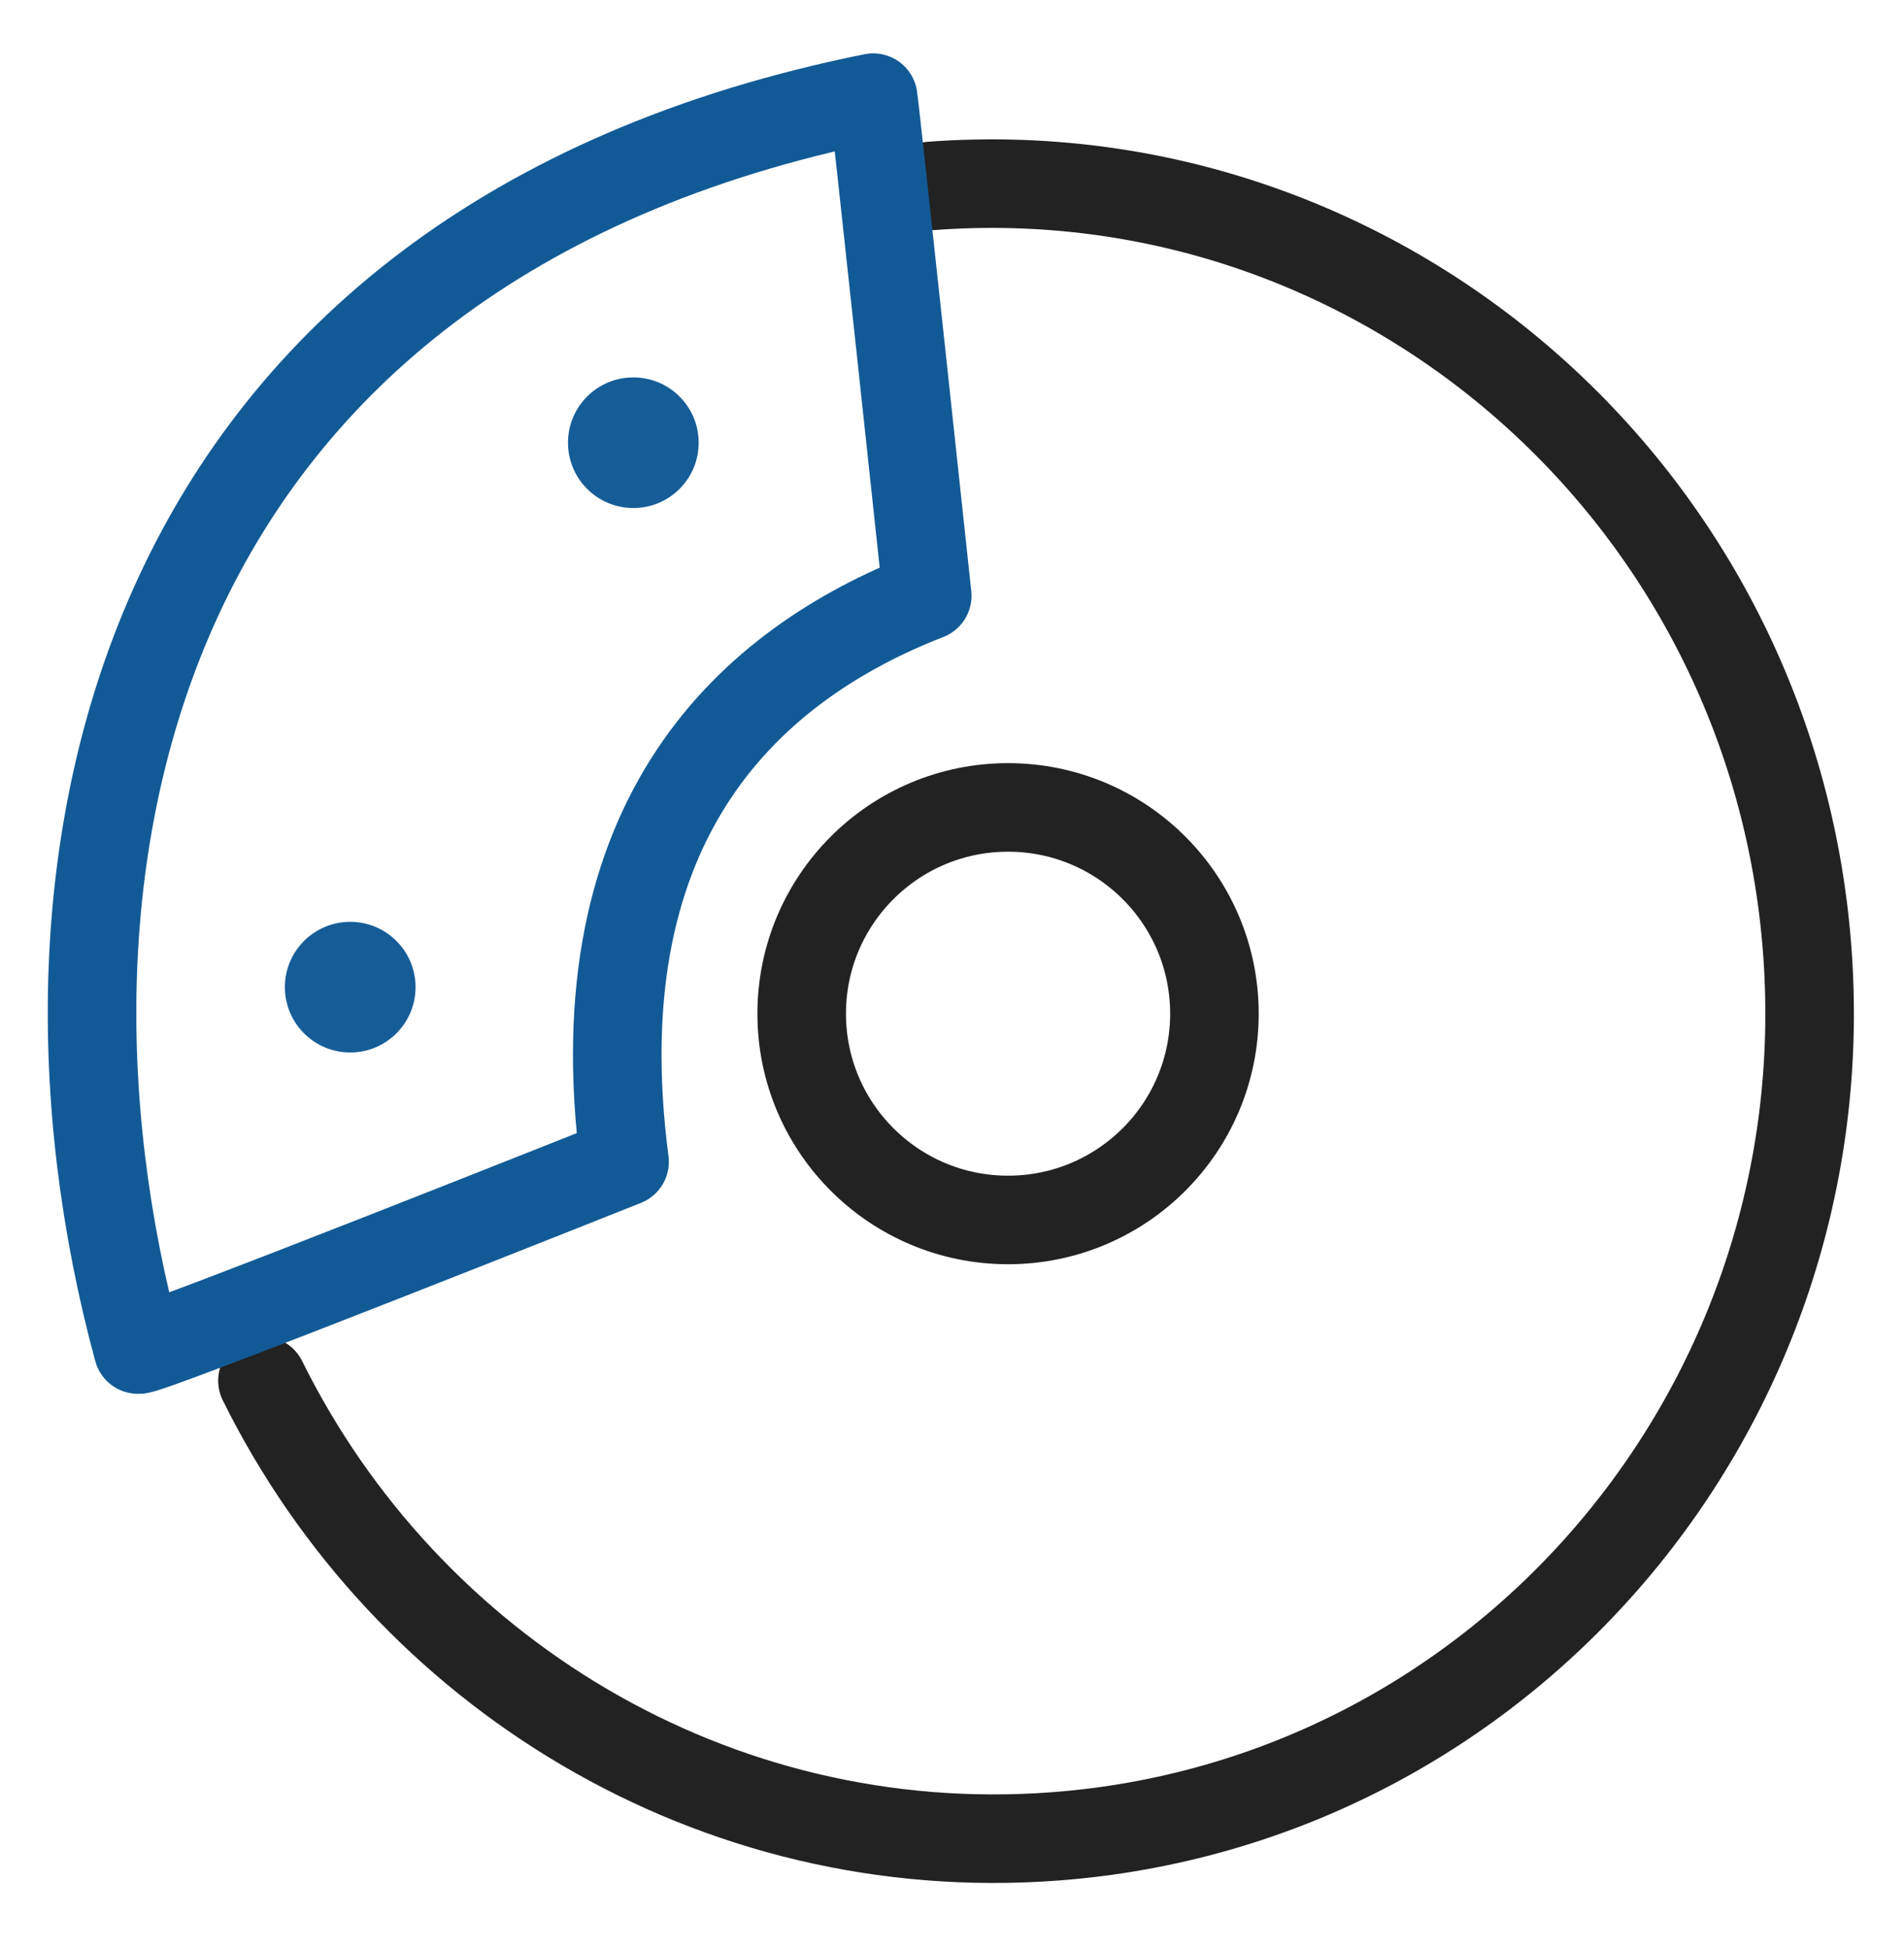 <svg xmlns="http://www.w3.org/2000/svg" width="86" height="88">
    <path fill="none" fill-rule="evenodd" stroke="#222" stroke-linecap="round" stroke-width="4" d="M42.059 8.398C62.375 6.881 80.092 22.341 81.63 42.931c1.538 20.586-13.686 38.507-34.002 40.024-15.376 1.148-29.263-7.426-35.774-20.588"/>
    <path fill="none" fill-rule="evenodd" stroke="#222" stroke-width="4" d="M45.532 36.473c5.148 0 9.321 4.171 9.321 9.318 0 5.146-4.173 9.317-9.321 9.317-5.149 0-9.321-4.171-9.321-9.317 0-5.147 4.172-9.318 9.321-9.318z"/>
    <path fill="none" fill-rule="evenodd" stroke="#125A96" stroke-linejoin="round" stroke-width="4" d="M39.441 4.411C6.071 11.14.23 38.832 6.233 60.962c.067.247 21.978-8.483 21.978-8.483-2.055-15.655 5.825-22.513 13.671-25.568 0 0-2.41-22.506-2.441-22.5z"/>
    <path fill="#165D98" fill-rule="evenodd" d="M28.606 17.048c1.631 0 2.952 1.32 2.952 2.95 0 1.63-1.321 2.951-2.952 2.951-1.629 0-2.951-1.321-2.951-2.951 0-1.63 1.322-2.95 2.951-2.95zM15.819 41.641c1.63 0 2.951 1.321 2.951 2.951 0 1.628-1.321 2.951-2.951 2.951-1.631 0-2.952-1.323-2.952-2.951 0-1.63 1.321-2.951 2.952-2.951z"/>
</svg>

